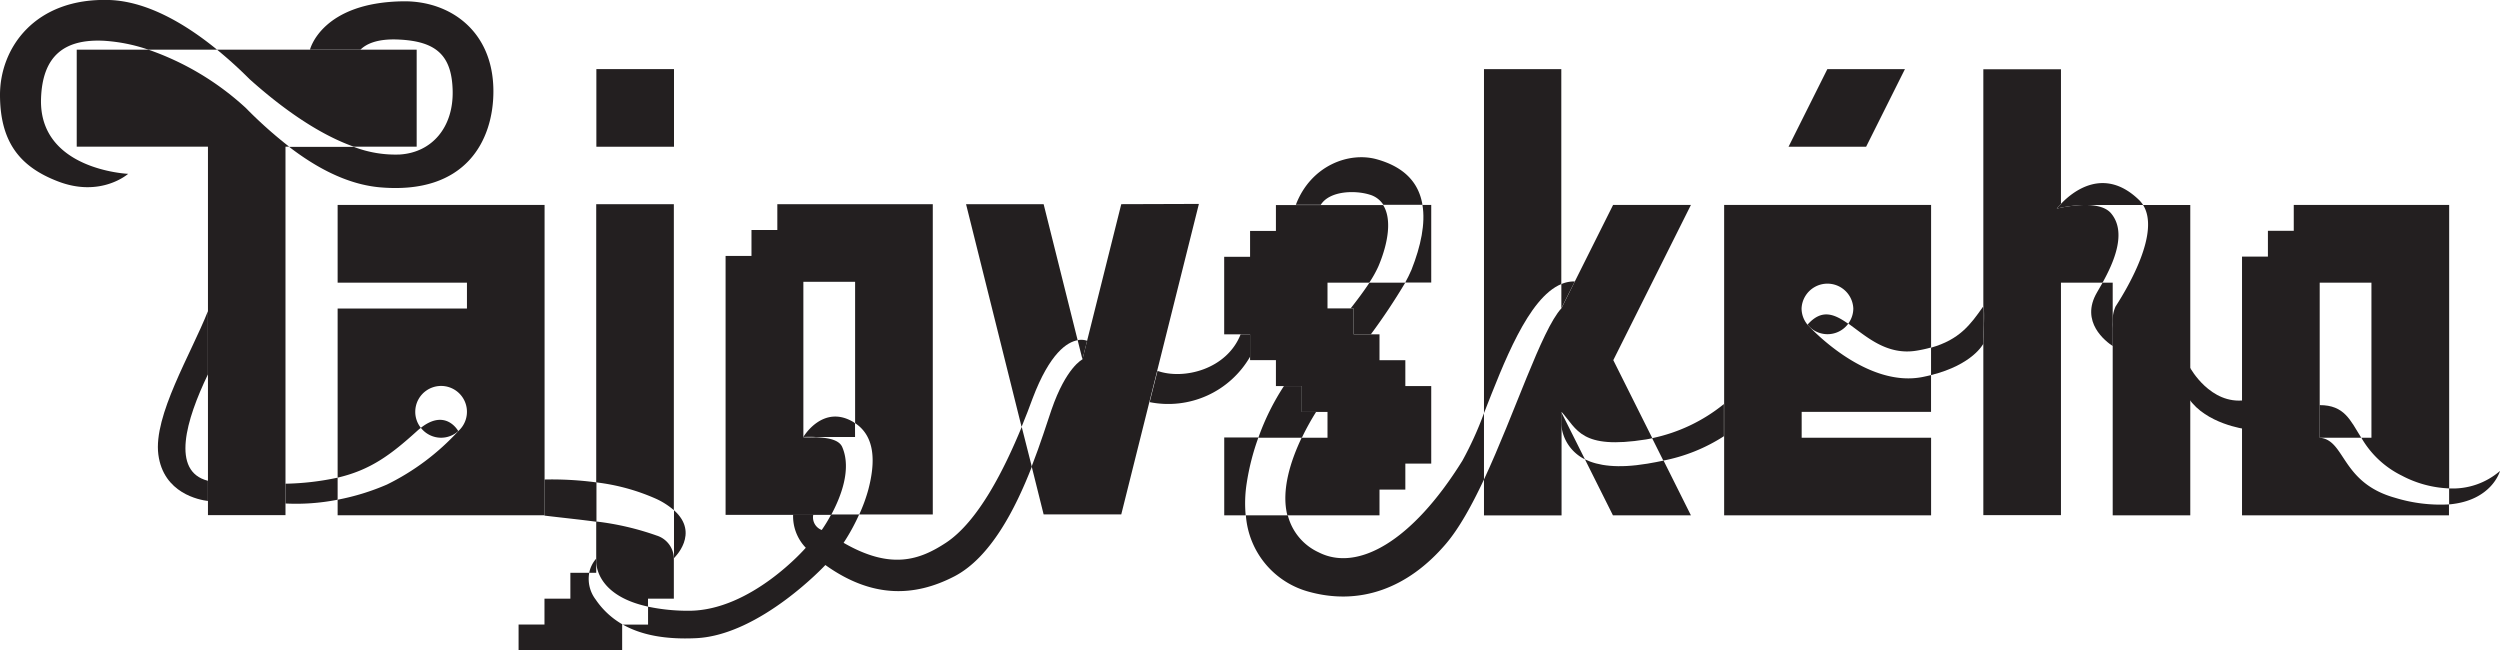 <svg xmlns="http://www.w3.org/2000/svg" viewBox="0 0 495.29 128.86"><defs><style>.cls-1{fill:none;}.cls-2{fill:#231f20;}.cls-3{fill:#ec008c;}</style></defs><g id="Layer_2" data-name="Layer 2"><g id="Layer_4" data-name="Layer 4"><path class="cls-1" d="M82.55,29.06H70.1a23,23,0,0,0,9.12,1.51c6.38-.41,10.62-5.4,10.46-12.61-.15-7-3.22-9.76-10.56-10.13-4.55-.23-6.7,1-7.67,2h11.1Z"/><path class="cls-2" d="M29.4,9.84H15.2V29.06h26v73H56.56v-73h.73a86.07,86.07,0,0,1-8.59-7.67A55.14,55.14,0,0,0,29.4,9.84Z"/><path class="cls-2" d="M80,.26C63.69.42,61.41,9.84,61.41,9.84h10c1-1,3.12-2.24,7.67-2C86.46,8.2,89.53,11,89.68,18c.16,7.21-4.08,12.2-10.46,12.61a23,23,0,0,1-9.12-1.51H57.29c5.07,3.9,11.22,7.37,17.84,8,17.35,1.58,22.62-9.5,22.62-19C97.75,6,89,.18,80,.26Z"/><path class="cls-2" d="M21.68,0C6.9-.47-.09,9.53,0,19c.08,9.12,3.89,14,11.39,16.9,8.57,3.35,14-1.46,14-1.46S7.65,33.69,8.13,19.52C8.42,11,12.8,7.67,20.65,8.08A33.6,33.6,0,0,1,29.4,9.84H43C37.15,5.06,29.43.27,21.68,0Z"/><path class="cls-2" d="M71.45,9.84H43a85.67,85.67,0,0,1,6.42,5.82c7.29,6.54,14.35,11.16,20.67,13.4H82.55V9.84Z"/><path class="cls-1" d="M49.43,15.66A85.67,85.67,0,0,0,43,9.84H29.4A55.14,55.14,0,0,1,48.7,21.39a86.07,86.07,0,0,0,8.59,7.67H70.1C63.78,26.82,56.72,22.2,49.43,15.66Z"/><polygon class="cls-1" points="459.57 86.72 459.57 86.72 459.57 86.72 459.57 86.72"/><path class="cls-1" d="M469.82,56H459.57V80.26c4.89,0,6.05,3,8.23,6.46h2Z"/><path class="cls-2" d="M474.5,98.62c-10.76-3-9.8-11.45-14.93-11.9h0V56h10.25V86.72h-2a18.82,18.82,0,0,0,8,7.5,21.78,21.78,0,0,0,9.4,2.54V40.6H454.43v5.12h-5.12v5.12h-5.13V102.1h41V99.93A30.6,30.6,0,0,1,474.5,98.62Z"/><path class="cls-2" d="M459.57,80.26v6.46h8.23C465.62,83.22,464.46,80.26,459.57,80.26Z"/><path class="cls-2" d="M485.21,96.76v3.17c8.51-.74,10.08-6.63,10.08-6.63A14.26,14.26,0,0,1,485.21,96.76Z"/><path class="cls-1" d="M475.81,94.22a18.82,18.82,0,0,1-8-7.5h-8.23c5.13.45,4.17,8.89,14.93,11.9a30.6,30.6,0,0,0,10.71,1.31V96.76A21.78,21.78,0,0,1,475.81,94.22Z"/><path class="cls-2" d="M433.9,72.86s4,7.39,10.91,6.42V85s-7.76-1-11.19-6.06Z"/><rect class="cls-2" x="118.15" y="13.69" width="15.38" height="15.38"/><polygon class="cls-2" points="369.71 29.07 354.34 29.07 362.03 13.69 377.4 13.69 369.71 29.07"/><path class="cls-1" d="M90.79,85.41a5.12,5.12,0,1,0-7.41-.65C88.25,80.93,90.69,85.23,90.79,85.41Z"/><path class="cls-2" d="M66.89,40.6V56H92.51v5.12H66.89V94.63c6.5-1.52,10.51-4.5,15.79-9.29.24-.22.47-.4.7-.58a5.06,5.06,0,0,1-1.11-3.16,5.12,5.12,0,1,1,8.52,3.81h0A47.54,47.54,0,0,1,76.65,96a46.23,46.23,0,0,1-9.76,3v3.08h41V40.6Z"/><path class="cls-2" d="M56.56,95.83v3.92A42.35,42.35,0,0,0,66.89,99V94.63A53.19,53.19,0,0,1,56.56,95.83Z"/><path class="cls-2" d="M87.39,86.72a5.09,5.09,0,0,0,3.4-1.31c-.1-.18-2.54-4.48-7.41-.65A5.1,5.1,0,0,0,87.39,86.72Z"/><path class="cls-1" d="M90.8,85.42h0a5.08,5.08,0,0,1-7.41-.65c-.23.18-.46.36-.7.58-5.28,4.79-9.29,7.77-15.79,9.29V99a46.23,46.23,0,0,0,9.76-3A47.54,47.54,0,0,0,90.8,85.42Z"/><polygon class="cls-1" points="309.32 61.09 309.32 61.1 309.34 61.07 309.33 61.08 309.32 61.09"/><path class="cls-1" d="M358.52,64.78l-.19-.2Z"/><path class="cls-1" d="M362.06,56a5.12,5.12,0,0,0-5.12,5.12,5.06,5.06,0,0,0,1.17,3.22c2.81-3.16,5.26-2.13,8.05-.17a5,5,0,0,0,1-3A5.13,5.13,0,0,0,362.06,56Z"/><path class="cls-2" d="M358.52,64.78l-.19-.2-.24-.26h0a5.06,5.06,0,0,1-1.17-3.22,5.13,5.13,0,0,1,10.25,0,5,5,0,0,1-1,3c3.5,2.46,7.56,6.39,13.61,5.36a26.06,26.06,0,0,0,2.8-.62V40.6h-41v61.5h41V86.72H356.94V81.6h25.63V74.31c-.55.14-1.13.27-1.73.39C370.68,76.67,360.65,67,358.52,64.78Z"/><path class="cls-2" d="M392.88,60.75c-2.48,3.55-4.68,6.54-10.31,8.13v5.43c8.33-2.08,10.36-6.22,10.36-6.22h0V60.74S392.9,60.73,392.88,60.75Z"/><path class="cls-2" d="M392.93,60.74v7.34C392.93,68,393.27,60.8,392.93,60.74Z"/><path class="cls-2" d="M358.11,64.31a2.88,2.88,0,0,0,.22.27l.19.2a5.1,5.1,0,0,0,7.64-.64C363.37,62.18,360.92,61.15,358.11,64.31Z"/><path class="cls-2" d="M358.09,64.32l.24.26a2.88,2.88,0,0,1-.22-.27Z"/><path class="cls-1" d="M379.77,69.5c-6,1-10.11-2.9-13.61-5.36a5.1,5.1,0,0,1-7.64.64c2.13,2.21,12.16,11.89,22.32,9.92.6-.12,1.18-.25,1.73-.39V68.88A26.06,26.06,0,0,1,379.77,69.5Z"/><path class="cls-1" d="M412.59,40.62h0Z"/><path class="cls-1" d="M418.56,65V63.76C418.54,64.16,418.55,64.58,418.56,65Z"/><path class="cls-2" d="M418.18,42.2c-1-1.12-2.73-1.51-4.54-1.58h-1.05a26.75,26.75,0,0,0-5.11.71,12.49,12.49,0,0,1,.83-.94V13.72H392.93v47c.34.06,0,7.21,0,7.34v34h15.38V56h8.24C418.73,52.07,421.47,46,418.18,42.2Z"/><path class="cls-2" d="M412.59,40.62h12a5.76,5.76,0,0,0-.81-1c-7-6.78-13.29-1.54-15.46.76v.23Z"/><path class="cls-2" d="M418.56,63.76V56h-2c-.4.71-.78,1.36-1.1,1.91-3.47,5.89,1.81,9.8,3.11,10.65V65C418.55,64.58,418.54,64.16,418.56,63.76Z"/><path class="cls-1" d="M418.56,63.76a6.61,6.61,0,0,1,.58-3.06c2.7-4.17,8.81-14.77,5.44-20.08H413.64c1.81.07,3.56.46,4.54,1.58,3.29,3.77.55,9.87-1.63,13.8h2Z"/><path class="cls-2" d="M424.58,40.62c3.37,5.31-2.74,15.91-5.44,20.08a6.61,6.61,0,0,0-.58,3.06V102.1h15.37V40.62Z"/><path class="cls-2" d="M408.31,40.39a12.49,12.49,0,0,0-.83.94,26.75,26.75,0,0,1,5.11-.71h-4.28Z"/><path class="cls-1" d="M41.19,95.25V74.18C36.85,83.19,33.84,93.4,41.19,95.25Z"/><path class="cls-2" d="M41.19,74.18V61.65c-3.37,8.52-10.82,20.7-9.82,28.4s8.16,9,9.82,9.2v-4C33.84,93.4,36.85,83.19,41.19,74.18Z"/><path class="cls-2" d="M41.54,99.56v-.28h-.11C41.44,99.41,41.47,99.52,41.54,99.56Z"/><path class="cls-2" d="M107.88,95v7.15c3.44.42,6.89.76,10.27,1.22V95.57A66.82,66.82,0,0,0,107.88,95Z"/><path class="cls-2" d="M133.53,101.09v9.47S138.72,105.69,133.53,101.09Z"/><path class="cls-2" d="M247.66,66.23h-1.87c-2.72,6.93-11.25,9.08-16.47,7.25l-1.55,6.19a18.72,18.72,0,0,0,19.89-9V66.23Z"/><path class="cls-1" d="M263,56V61.1h4.54c1.3-1.65,2.64-3.44,3.73-5.13Z"/><path class="cls-1" d="M271.38,38.57c-2.94-.92-8-.78-9.68,2h12.36A4.77,4.77,0,0,0,271.38,38.57Z"/><path class="cls-2" d="M281.81,40.6c.61,3.65-.28,8.07-2.18,12.87-.36.84-.78,1.68-1.23,2.5h5.15V40.6Z"/><path class="cls-2" d="M271.38,38.57a4.77,4.77,0,0,1,2.68,2h7.75c-.7-4.22-3.4-7.42-9-9s-13.14,1.27-16.08,9h4.94C263.42,37.79,268.44,37.65,271.38,38.57Z"/><path class="cls-2" d="M267.58,61.1h.59v5.13h3.42A120.75,120.75,0,0,0,278.4,56h-7.09C270.22,57.66,268.88,59.45,267.58,61.1Z"/><path class="cls-1" d="M281.81,40.6h-7.75c1.71,2.68,1.11,7.3-.91,12.07a22.17,22.17,0,0,1-1.84,3.3h7.09c.45-.82.87-1.66,1.23-2.5C281.53,48.67,282.42,44.25,281.81,40.6Z"/><path class="cls-1" d="M263,81.61h-2.3a51.4,51.4,0,0,0-2.82,5.11H263Z"/><path class="cls-2" d="M247,95.67a47.45,47.45,0,0,1,2.31-9h-6.77V102.1h4.25A25.8,25.8,0,0,1,247,95.67Z"/><path class="cls-2" d="M260.74,81.61h-2.83V76.48h-3.54a47.55,47.55,0,0,0-5.07,10.24h8.62A51.4,51.4,0,0,1,260.74,81.61Z"/><polygon class="cls-1" points="309.32 61.09 309.32 61.1 309.34 61.08 309.33 61.08 309.32 61.09"/><path class="cls-2" d="M309.32,56.28V13.69H294V81.85C297.88,72,302.74,59,309.32,56.28Z"/><path class="cls-2" d="M309.32,61.09h0l1.46-2.92L312,55.76a6.36,6.36,0,0,0-2.67.52v4.81Z"/><path class="cls-2" d="M294,81.85a67.6,67.6,0,0,1-4.26,9.39c-10,16.12-20.82,22.07-28.46,18.2a11.07,11.07,0,0,1-6.14-7.34h-8.31a16.93,16.93,0,0,0,12.69,15.19c9.85,2.65,19.34-.64,26.94-9.55,2.61-3.06,5.14-7.63,7.54-12.75V81.85Z"/><path class="cls-1" d="M309.32,61.09V56.28C302.74,59,297.88,72,294,81.85V95c6.12-13,11.43-29.61,15.37-33.9Z"/><path class="cls-1" d="M255.09,102.1c-1.27-5,.7-10.92,2.83-15.38H249.3a47.45,47.45,0,0,0-2.31,9,25.8,25.8,0,0,0-.21,6.43h8.31Z"/><path class="cls-2" d="M278.42,76.48V71.36H273.3V66.23h-5.13V61.1H263V56h8.27a22.17,22.17,0,0,0,1.84-3.3c2-4.77,2.62-9.39.91-12.07H252.78v5.12h-5.12v5.13h-5.13V55h0V66.23h5.13v5.12h5.12v5.13h5.13v5.13H263v5.11h-5.12c-2.13,4.46-4.1,10.37-2.83,15.38H273.3V97h5.12V91.85h5.13V86.73h0V76.48Z"/><polygon class="cls-1" points="309.32 81.6 309.32 81.6 309.32 81.59 309.32 81.6"/><path class="cls-2" d="M314,91l5.55,11.1H335l-5.42-10.85c-1,.21-2,.41-3.21.61C320.43,92.85,316.57,92.27,314,91Z"/><path class="cls-2" d="M309.32,81.6v2.55A8.42,8.42,0,0,0,314,91l-4.71-9.4Z"/><path class="cls-1" d="M362.06,66.21a5.12,5.12,0,1,0-5.12-5.12A5.13,5.13,0,0,0,362.06,66.21Z"/><path class="cls-2" d="M327.31,86.81l2.22,4.44a34.08,34.08,0,0,0,12-4.83V80.05A33.35,33.35,0,0,1,327.31,86.81Z"/><path class="cls-2" d="M335,40.6H319.58L312,55.76l-1.19,2.39-1.46,2.92h0l0,0h0C305.38,65.38,300.07,82,294,95v7.11h15.37V81.6h0c3.09,3.42,3.79,7.53,16.74,5.46.41-.06.83-.16,1.24-.25l-7.73-15.46Z"/><path class="cls-1" d="M326.07,87.06c-12.95,2.07-13.65-2-16.74-5.46h0L314,91c2.54,1.27,6.4,1.85,12.29.86,1.17-.2,2.21-.4,3.21-.61l-2.22-4.44C326.9,86.9,326.48,87,326.07,87.06Z"/><path class="cls-1" d="M214.45,71.2l.87-3.48-.87,3.48Z"/><path class="cls-2" d="M222.14,40.45l-6.77,27.07h0l-.05.2-.87,3.48s-3.23,1.54-6.14,10c-.86,2.49-2.14,6.65-3.92,11.21l2.37,9.5h15.38l15.38-61.51Z"/><path class="cls-2" d="M213.5,67.4l-6.74-26.95H191.39l11,44.12c.84-2,1.58-4,2.19-5.65C208,69.9,211.43,67.77,213.5,67.4Z"/><polygon class="cls-1" points="159.14 86.58 159.14 86.58 159.14 86.58 159.14 86.58"/><path class="cls-1" d="M169.15,83.66c.09,0,.15.13.24.18v-28H159.14V86.58S163,79.94,169.15,83.66Z"/><path class="cls-1" d="M162.8,105a29.84,29.84,0,0,0,1.87-3.07h-3.54A2.67,2.67,0,0,0,162.8,105Z"/><path class="cls-2" d="M161.13,102h3.54c1.84-3.4,4.11-9,2.19-13.43-.73-1.7-3.57-1.86-5.21-1.94h0a12.37,12.37,0,0,1-2.49,0h0V55.83h10.25v28c4.06,2.69,4,7.87,2.64,13.09a31.74,31.74,0,0,1-1.82,5h14.57V40.45H154v5.12h-5.12V50.7h-5.13V102h17.38Z"/><path class="cls-2" d="M128.38,120.18v-1.57h5.12v-5.13h0V110.4a4.86,4.86,0,0,0-3.41-4.3,55,55,0,0,0-11.94-2.78V95.57a40.92,40.92,0,0,1,11.94,3.3,14.79,14.79,0,0,1,3.41,2.2V40.45H118.12v71C118.24,113.27,119.45,118.24,128.38,120.18Z"/><path class="cls-2" d="M118,118.76a6.73,6.73,0,0,1-1.26-5.28H113v5.13h-5.13v5.12h-5.13v5.13h20.52v-5.13h.11A16,16,0,0,1,118,118.76Z"/><path class="cls-2" d="M118.12,111.41a7.23,7.23,0,0,1,0-.74,6.11,6.11,0,0,0-1.39,2.81h1.39Z"/><path class="cls-2" d="M169.39,83.84c-.09,0-.15-.13-.24-.18-6.11-3.72-10,2.92-10,2.92a16.69,16.69,0,0,1,2.49,0h7.76Z"/><path class="cls-2" d="M159.14,86.58h2.49A16.69,16.69,0,0,0,159.14,86.58Z"/><path class="cls-2" d="M161.63,86.58h-2.49A12.37,12.37,0,0,0,161.63,86.58Z"/><path class="cls-2" d="M187.39,107.54c-5.16,3.38-10.85,5.43-20.26,0a39.62,39.62,0,0,0,3.08-5.62h-5.54A29.84,29.84,0,0,1,162.8,105a2.67,2.67,0,0,1-1.67-3.07h-4a9,9,0,0,0,2.51,6.59S148.81,121.05,136.39,121a38.2,38.2,0,0,1-8-.81v3.55h-5c3.53,2,8.24,3,14.59,2.69,12.65-.65,25.54-14.49,25.54-14.49,9.16,6.55,17.55,6.38,25.53,2.26,7.21-3.73,12.13-13.42,15.37-21.73l-2-7.89C199,92.89,193.83,103.31,187.39,107.54Z"/><path class="cls-2" d="M215.32,67.72l.05-.2a3.36,3.36,0,0,0-1.87-.12l.95,3.8Z"/><path class="cls-1" d="M214.45,71.2h0l-.95-3.8c-2.07.37-5.55,2.5-8.89,11.52-.61,1.67-1.35,3.6-2.19,5.65l2,7.89c1.78-4.56,3.06-8.72,3.92-11.21C211.22,72.74,214.45,71.2,214.45,71.2Z"/><path class="cls-3" d="M215.37,67.52h0l-.05.2Z"/><path class="cls-1" d="M169.39,83.84v2.74h-7.74c1.64.08,4.48.24,5.21,1.94,1.92,4.42-.35,10-2.19,13.43h5.54a31.74,31.74,0,0,0,1.82-5C173.41,91.71,173.45,86.53,169.39,83.84Z"/><polygon class="cls-2" points="161.13 101.95 157.11 101.95 157.11 101.95 161.13 101.95 161.13 101.95"/><path class="cls-1" d="M128.38,120.18c-8.93-1.94-10.14-6.91-10.26-8.77v2.07h-1.39a6.73,6.73,0,0,0,1.26,5.28,16,16,0,0,0,5.37,5h5Z"/><path class="cls-1" d="M133.52,110.56h0v-9.47l0,0v9.33C133.5,110.46,133.52,110.51,133.52,110.56Z"/><path class="cls-1" d="M118.15,95.57v7.75a55,55,0,0,1,11.94,2.78,4.86,4.86,0,0,1,3.41,4.3v-9.33a14.79,14.79,0,0,0-3.41-2.2A40.92,40.92,0,0,0,118.15,95.57Z"/></g></g></svg>